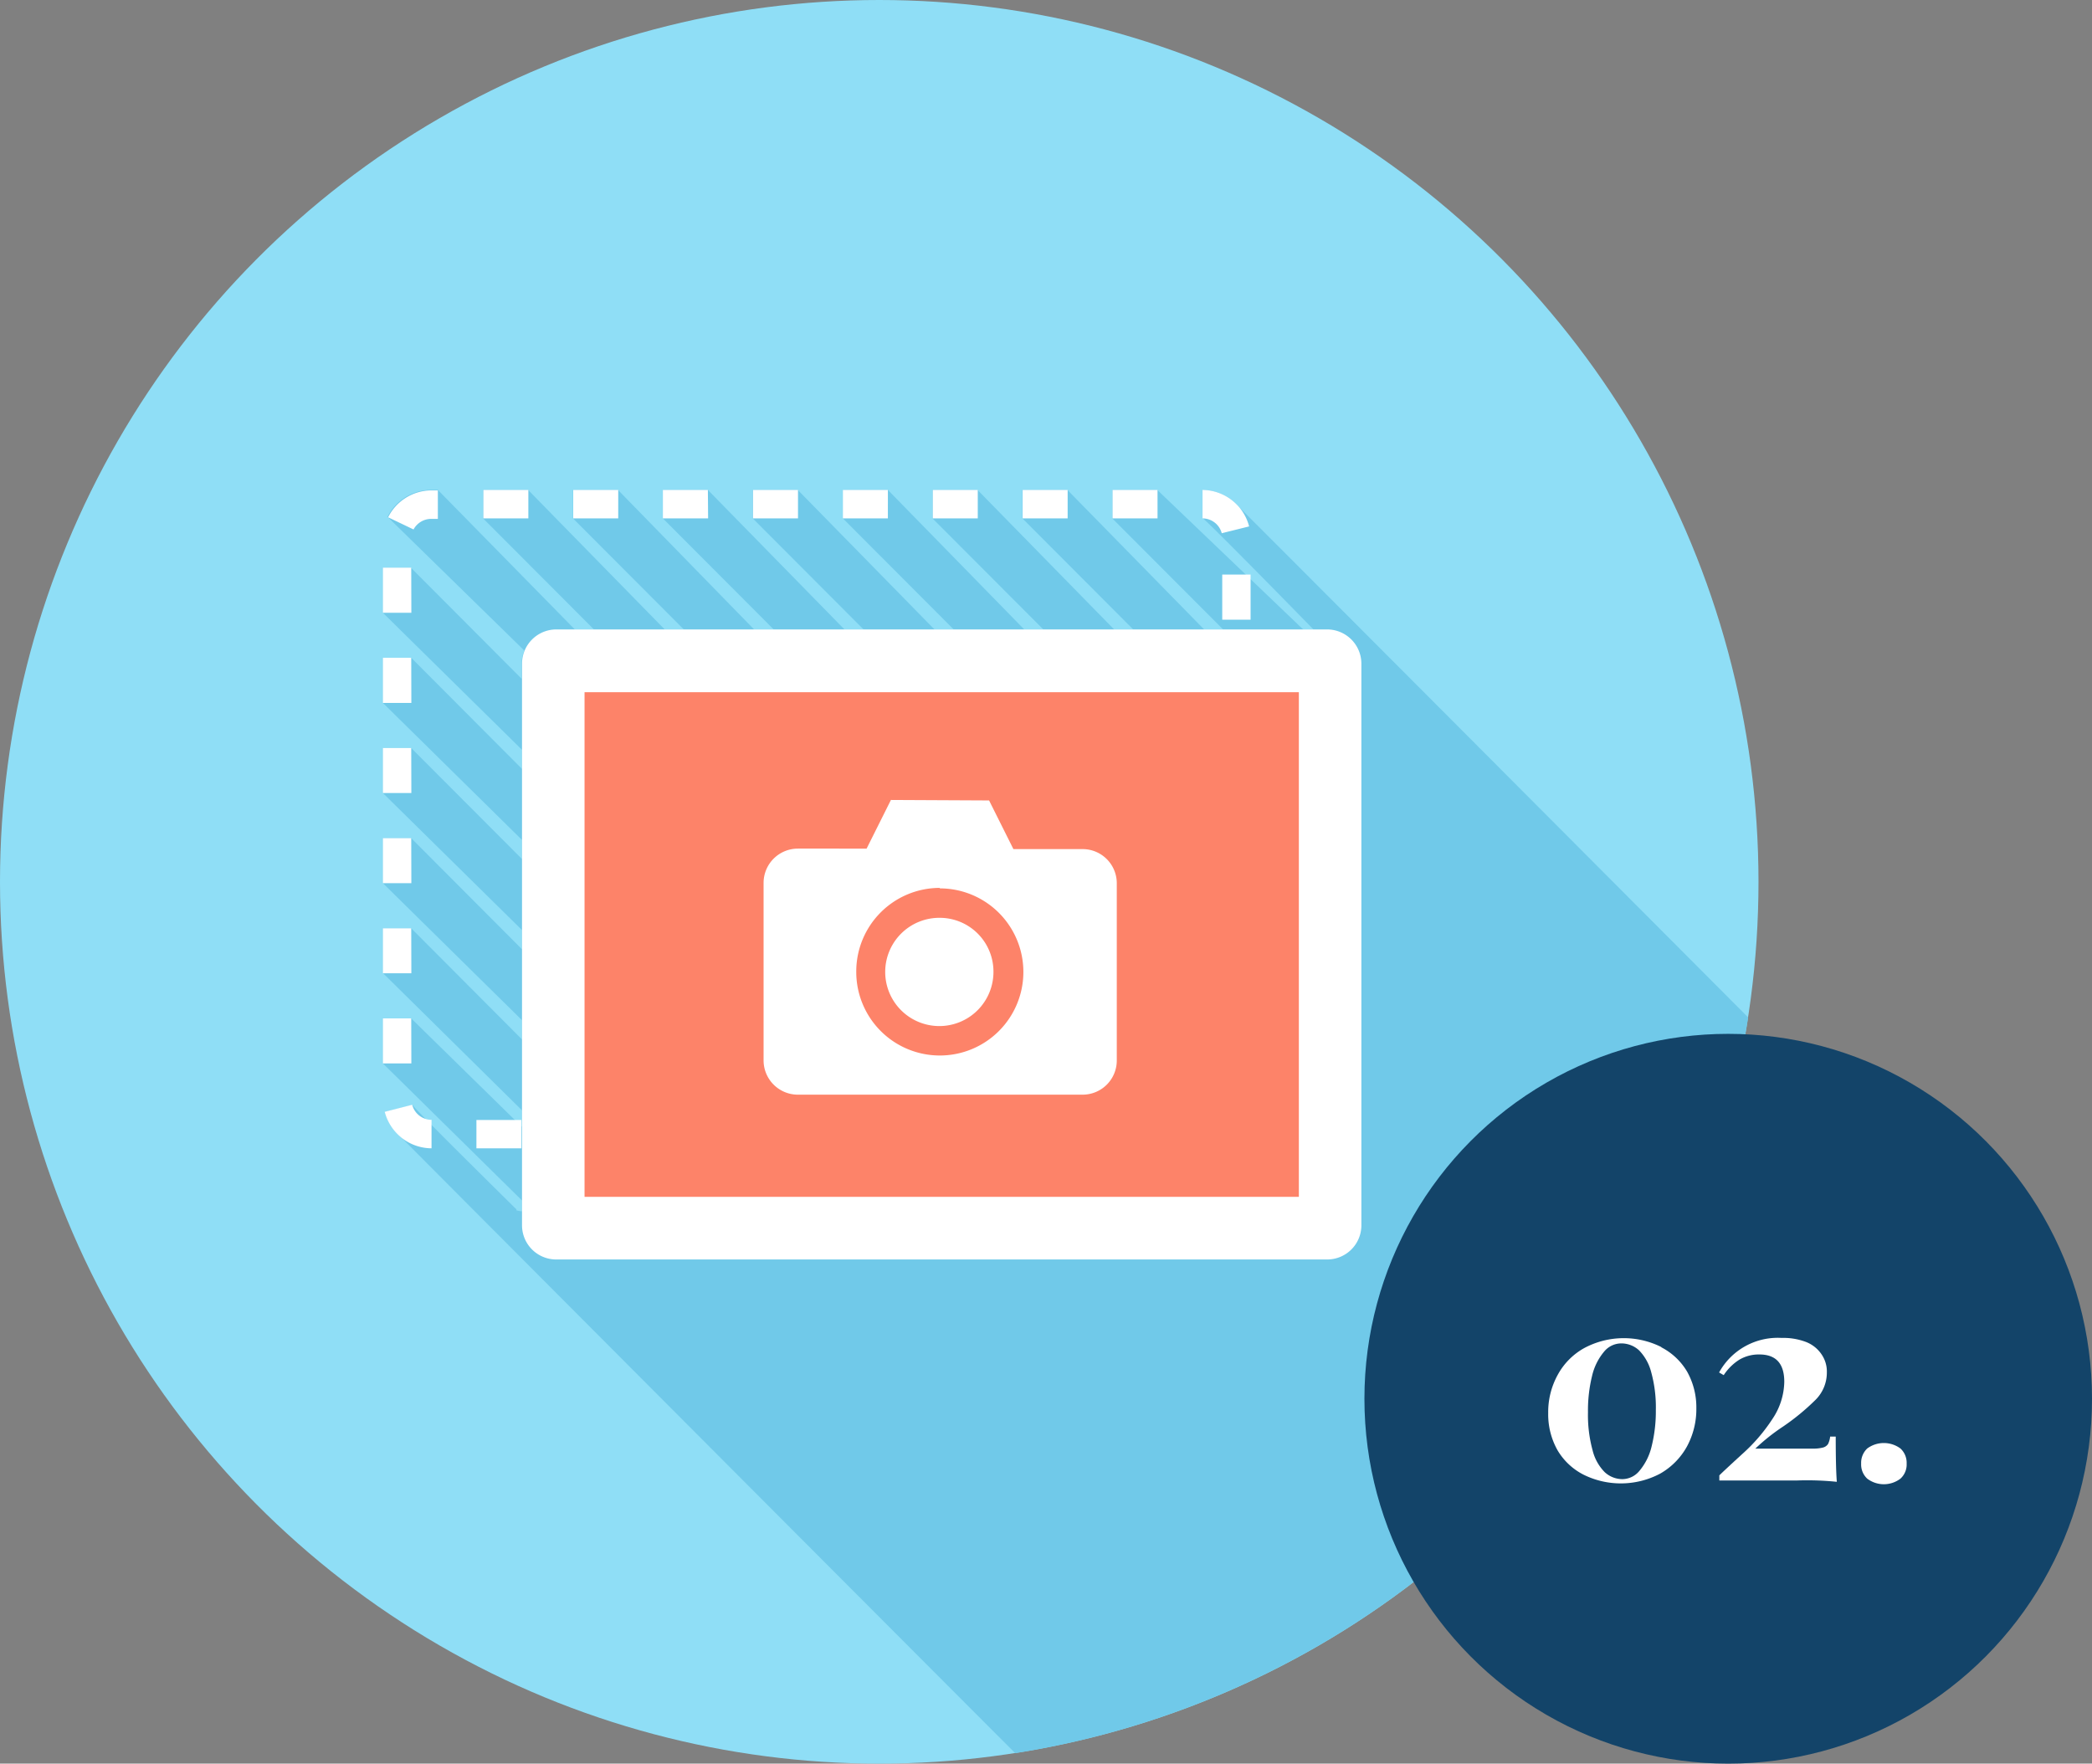 <svg xmlns="http://www.w3.org/2000/svg" viewBox="0 0 172 145"><rect x="0" y="0" width="172" height="145" fill="#808080" stroke="none"/><defs><style>.cls-1{fill:#8fdef6;}.cls-2{fill:#70c9e9;}.cls-3{fill:#fff;}.cls-4{fill:#fd8369;}.cls-5{fill:#134469;}</style></defs><title>step_2</title><g id="Layer_2" data-name="Layer 2"><g id="Layer_1-2" data-name="Layer 1"><ellipse class="cls-1" cx="72.29" cy="72.5" rx="72.29" ry="72.5"/><path class="cls-2" d="M143.73,83.65c-14-14.05-41.69-41.82-41.84-41.94a4,4,0,0,0-3-1.43h0l0,2.34c.18,0,9.09,9.12,9.09,9.12h-.85L95.15,40.28h-3.7v2.34l9.11,9.13H99L87.76,40.28h-3.7v2.34l9.11,9.13H91.6L80.37,40.28h-3.7v2.34l9.11,9.13H84.21L73,40.28h-3.7v2.34l9.1,9.12H76.82L65.59,40.28h-3.7v2.34L71,51.75H69.43L58.2,40.28H54.5v2.34l9.11,9.13H62L50.81,40.28h-3.7v2.34l9.11,9.13H54.65L43.42,40.28h-3.7v2.34l9.11,9.13H47.26L36,40.28h-.59a4,4,0,0,0-3.55,2.21l11.25,11a2.73,2.73,0,0,0-.22,1.07v1.25l-9.11-9.14H31.48v3.71L42.92,61.65v1.57l-9.11-9.14H31.48v3.71L42.92,69.06v1.57L33.81,61.5H31.48v3.7L42.92,76.47v1.58l-9.11-9.14H31.48v3.7L42.92,83.88v1.58l-9.11-9.14H31.48V80L42.92,91.29v1.32h-.05l-9.06-8.88H31.48v3.7L42.92,98.7v.89a2.33,2.33,0,0,1-.46-.08s0-.05,0-.08h0s-8.49-8.36-8.55-8.59l-2.26.58A4,4,0,0,0,33,93.52c.15.18,46,46.16,50.47,50.62A72.45,72.45,0,0,0,143.73,83.65ZM101.08,51.74h0Zm-7.39,0h0Zm-7.39,0h0ZM42.91,56.33h0Zm0,7.41h0Zm0,14.82h0Zm0,7.42h0Zm6.44-34.23Zm7.39,0Zm7.39,0Zm7.39,0h0Z"/><path class="cls-3" d="M98.86,94.41h-.57V92.08h.57a1.65,1.65,0,0,0,1.46-.93l2.1,1A4,4,0,0,1,98.86,94.41Zm-4.27,0H90.9V92.08h3.69Zm-7.38,0h-3.7V92.08h3.7Zm-7.39,0h-3.7V92.08h3.7Zm-7.39,0h-3.7V92.08h3.7Zm-7.39,0h-3.7V92.08H65Zm-7.39,0H54V92.08h3.7Zm-7.39,0h-3.7V92.08h3.7Zm-7.39,0h-3.7V92.08h3.7Zm-7.39,0h0a4,4,0,0,1-3.85-3l2.26-.58a1.65,1.65,0,0,0,1.59,1.24ZM102.82,88h-2.33V84.3h2.33Zm-69-.57H31.48v-3.7h2.33Zm69-6.84h-2.33v-3.7h2.33Zm-69-.57H31.48v-3.7h2.33Zm69-6.84h-2.33v-3.7h2.33Zm-69-.57H31.48v-3.7h2.33Zm69-6.84h-2.33V62.06h2.33Zm-69-.57H31.48V61.5h2.33Zm69-6.84h-2.33V54.65h2.33Zm-69-.57H31.48V54.08h2.33Zm69-6.84h-2.33V47.24h2.33Zm-69-.57H31.48V46.67h2.33Zm66.63-6.54a1.64,1.64,0,0,0-1.58-1.22l0-2.34h0a4,4,0,0,1,3.83,3ZM34,43.53l-2.09-1a4,4,0,0,1,3.55-2.21H36v2.34h-.59A1.66,1.66,0,0,0,34,43.53Zm61.17-.91h-3.7V40.28h3.7Zm-7.39,0h-3.7V40.28h3.7Zm-7.39,0h-3.7V40.28h3.7Zm-7.39,0h-3.7V40.28H73Zm-7.39,0h-3.7V40.28h3.7Zm-7.39,0H54.5V40.28h3.7Zm-7.39,0h-3.7V40.28h3.7Zm-7.39,0h-3.7V40.28h3.7Z"/><path class="cls-3" d="M45.72,103.55a2.81,2.81,0,0,1-2.8-2.8V54.56a2.82,2.82,0,0,1,2.8-2.81h63.41a2.82,2.82,0,0,1,2.8,2.81v46.19a2.81,2.81,0,0,1-2.8,2.8Z"/><rect class="cls-4" x="48.06" y="56.91" width="58.73" height="41.49"/><path class="cls-3" d="M73.25,65.77l-2,4H65.6a2.82,2.82,0,0,0-2.82,2.82V87.17A2.82,2.82,0,0,0,65.6,90H89a2.81,2.81,0,0,0,2.82-2.83V72.63A2.81,2.81,0,0,0,89,69.81H83.32l-2-4Zm4,7.27a6.87,6.87,0,1,1-6.85,6.86A6.87,6.87,0,0,1,77.28,73Zm0,2.42a4.45,4.45,0,1,0,4.43,4.44A4.42,4.42,0,0,0,77.28,75.46Z"/><ellipse class="cls-5" cx="142.09" cy="115" rx="29.91" ry="30"/><path class="cls-3" d="M136.59,110.77a5.27,5.27,0,0,1,2.12,2,6,6,0,0,1,.76,3,6.45,6.45,0,0,1-.78,3.17,5.79,5.79,0,0,1-2.2,2.22,6.91,6.91,0,0,1-6.3.08,5.25,5.25,0,0,1-2.13-2,6,6,0,0,1-.77-3.06,6.33,6.33,0,0,1,.78-3.14,5.54,5.54,0,0,1,2.19-2.21,6.89,6.89,0,0,1,6.33-.08Zm-4.69.34a4.77,4.77,0,0,0-1,2,11.93,11.93,0,0,0-.34,3,11,11,0,0,0,.38,3.13,3.85,3.85,0,0,0,1,1.8,2.15,2.15,0,0,0,1.46.57,1.84,1.84,0,0,0,1.39-.68,4.86,4.86,0,0,0,1-2,12,12,0,0,0,.35-3,10.86,10.86,0,0,0-.38-3.11,4,4,0,0,0-1-1.8,2.15,2.15,0,0,0-1.46-.57A1.83,1.83,0,0,0,131.9,111.11Z"/><path class="cls-3" d="M146.48,110a5.24,5.24,0,0,1,2,.33,2.73,2.73,0,0,1,1.27,1,2.5,2.5,0,0,1,.45,1.51,3.16,3.16,0,0,1-.93,2.25,18.93,18.93,0,0,1-2.66,2.19,16.53,16.53,0,0,0-2.29,1.82H149a3.22,3.22,0,0,0,.89-.09.72.72,0,0,0,.41-.29,1.8,1.8,0,0,0,.17-.61h.46q0,2.6.09,3.72a24,24,0,0,0-3.27-.11h-6.39v-.42c.21-.21.84-.8,1.89-1.76a14.37,14.37,0,0,0,2.51-2.93,5.62,5.62,0,0,0,.94-3c0-1.5-.68-2.25-2.05-2.25a3.14,3.14,0,0,0-1.63.42,4.26,4.26,0,0,0-1.3,1.28l-.38-.22A5.5,5.5,0,0,1,146.48,110Z"/><path class="cls-3" d="M156.25,119.09a1.59,1.59,0,0,1,.51,1.24,1.56,1.56,0,0,1-.51,1.24,2.26,2.26,0,0,1-2.73,0,1.59,1.59,0,0,1-.5-1.24,1.62,1.62,0,0,1,.5-1.24,2.3,2.3,0,0,1,2.73,0Z"/></g></g></svg>